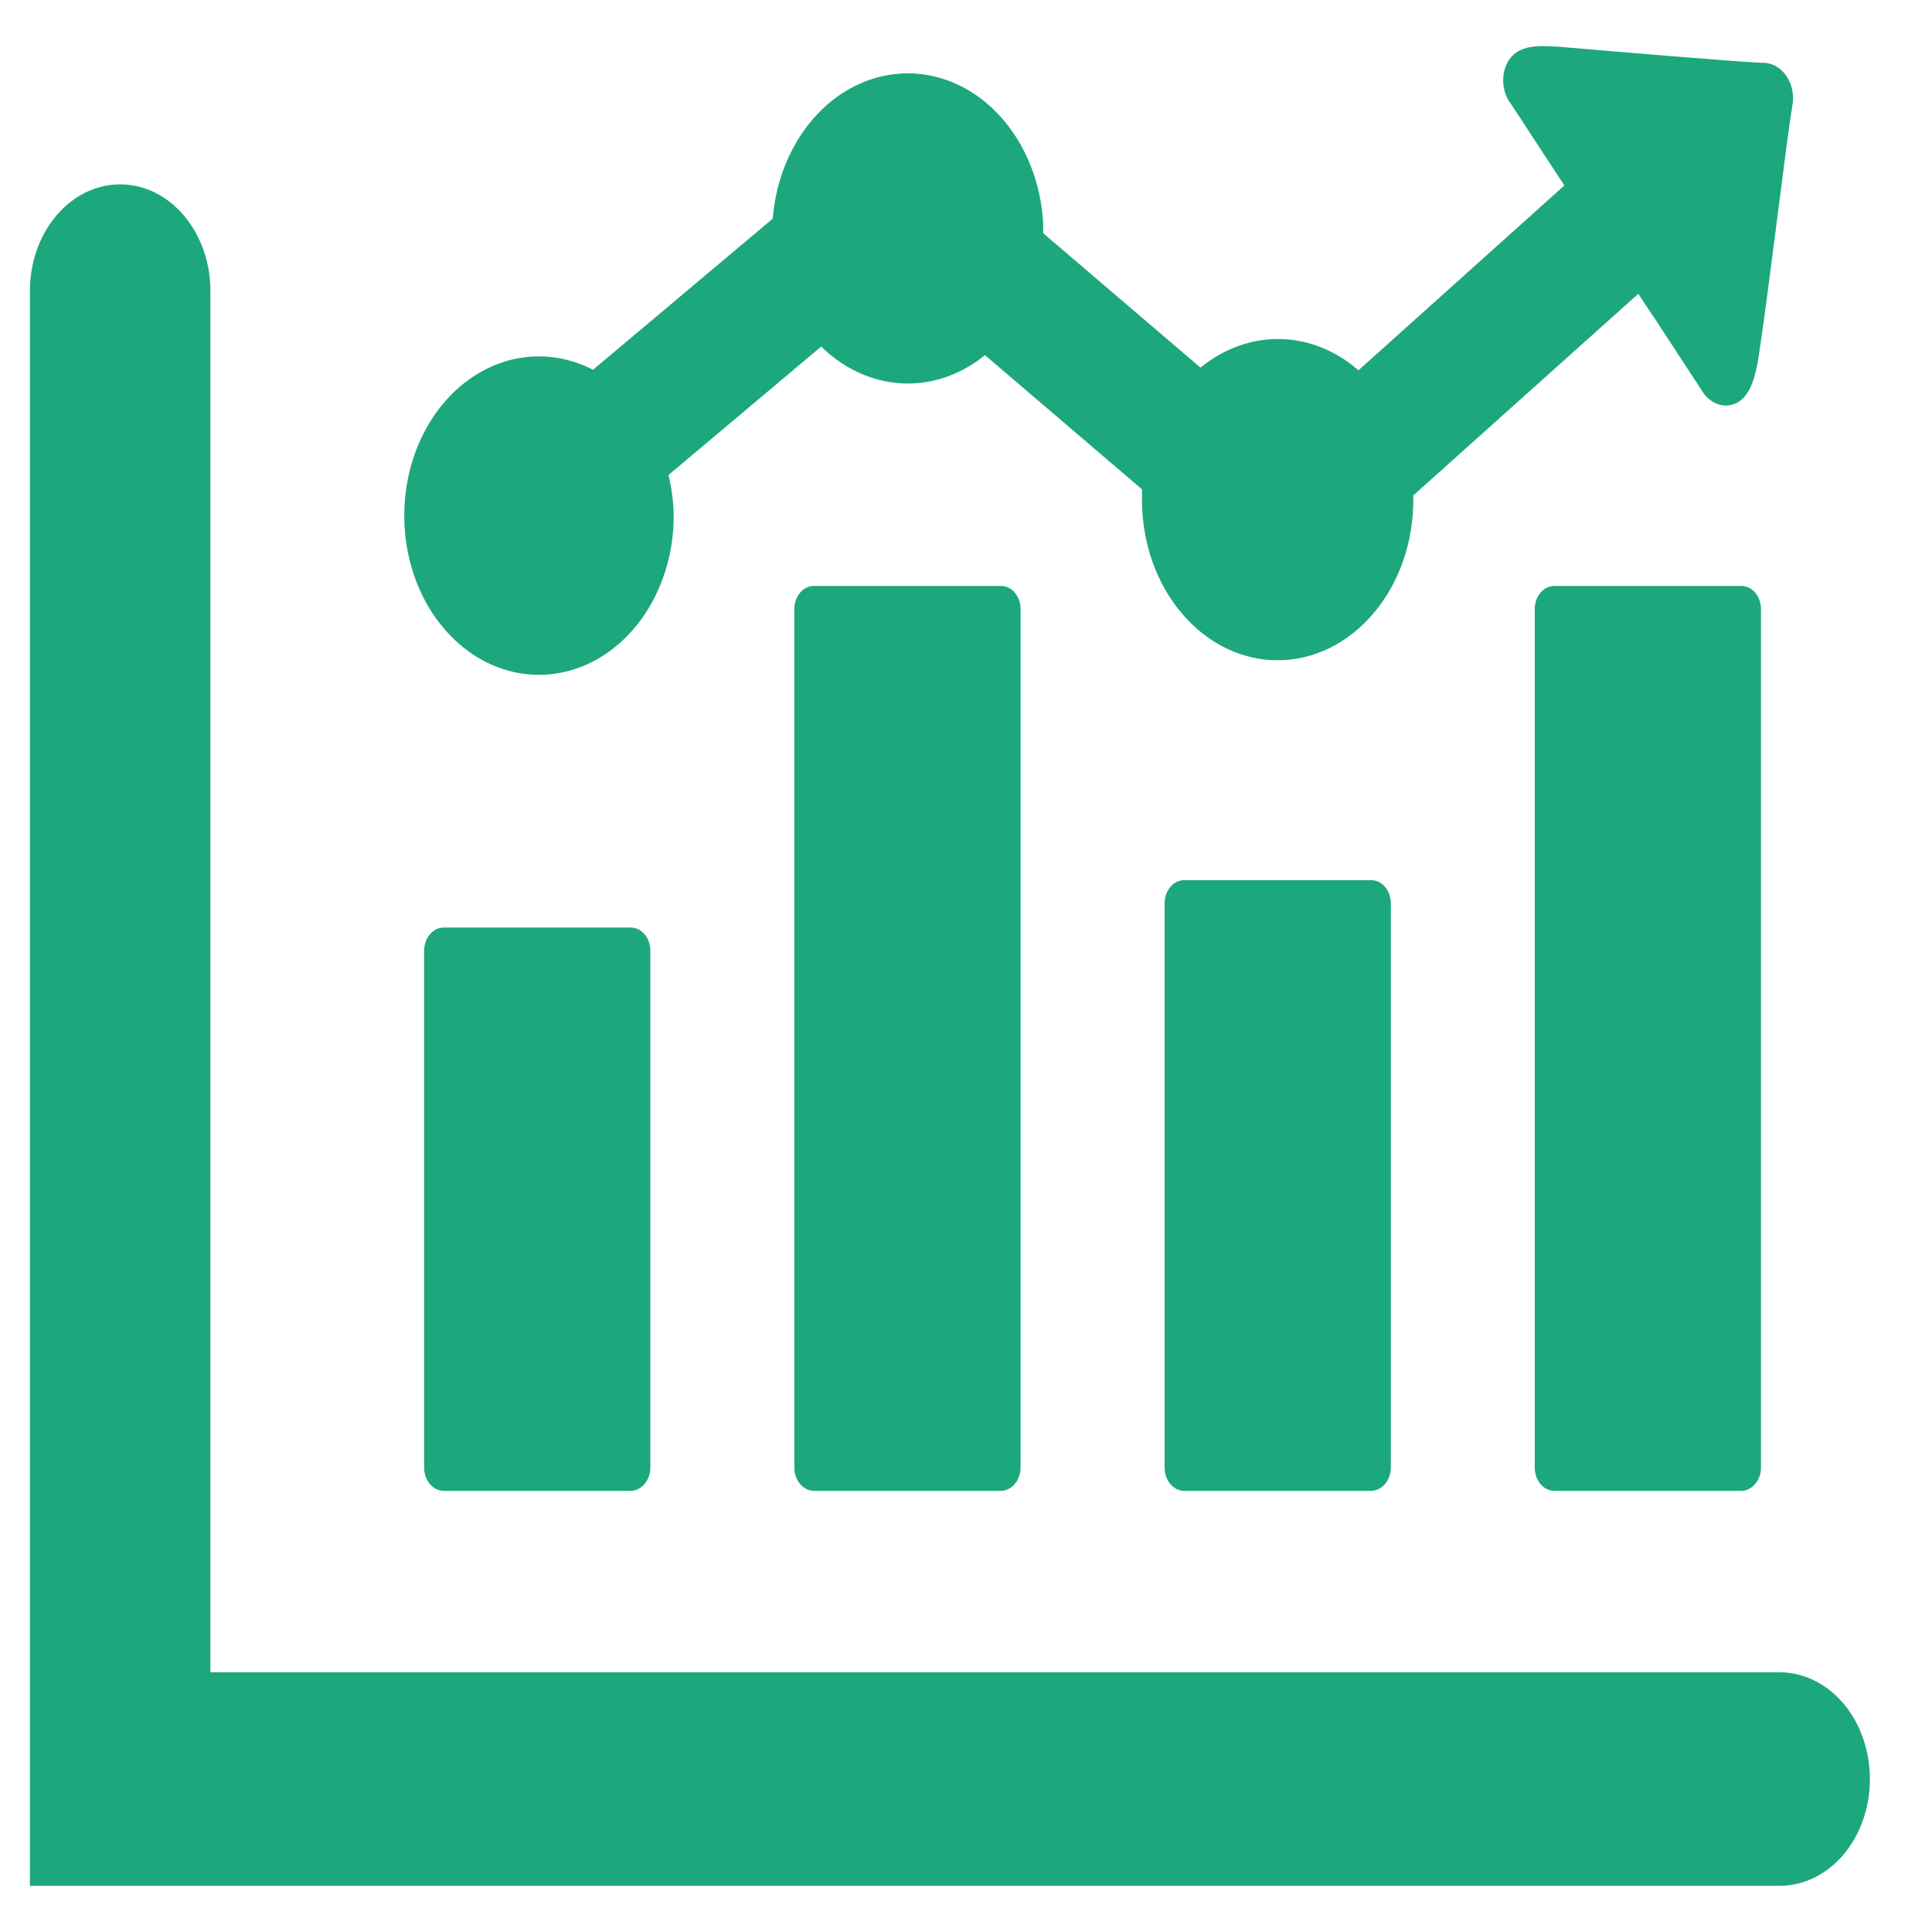 <svg width="21" height="21" viewBox="0 0 21 21" fill="none" xmlns="http://www.w3.org/2000/svg">
<path fill-rule="evenodd" clip-rule="evenodd" d="M0.325 3.164C0.325 3.011 0.35 2.861 0.399 2.72C0.449 2.579 0.521 2.451 0.612 2.344C0.703 2.236 0.811 2.151 0.93 2.092C1.05 2.034 1.177 2.004 1.306 2.004C1.435 2.004 1.563 2.034 1.682 2.092C1.801 2.151 1.909 2.236 2 2.344C2.091 2.451 2.163 2.579 2.213 2.72C2.262 2.861 2.287 3.011 2.287 3.164V18.177H19.343C19.604 18.177 19.854 18.3 20.038 18.517C20.222 18.735 20.325 19.03 20.325 19.338C20.325 19.646 20.222 19.941 20.038 20.159C19.854 20.376 19.604 20.498 19.343 20.498H0.325V3.164ZM16.91 1.873L16.422 1.127C16.385 1.079 16.359 1.02 16.347 0.956C16.335 0.893 16.336 0.826 16.352 0.764C16.438 0.462 16.731 0.498 16.941 0.508C17.535 0.558 18.848 0.67 19.154 0.683C19.205 0.681 19.255 0.693 19.3 0.718C19.346 0.743 19.387 0.78 19.418 0.827C19.45 0.873 19.472 0.927 19.482 0.986C19.493 1.044 19.492 1.104 19.48 1.162C19.418 1.527 19.221 3.191 19.119 3.854C19.083 4.085 19.024 4.387 18.775 4.408C18.72 4.41 18.666 4.396 18.617 4.367C18.568 4.337 18.526 4.294 18.495 4.24L18.007 3.494L17.807 3.194L15.362 5.385V5.435C15.362 5.897 15.207 6.34 14.93 6.666C14.654 6.993 14.278 7.177 13.887 7.177C13.496 7.177 13.121 6.993 12.845 6.666C12.568 6.34 12.413 5.897 12.413 5.435C12.413 5.396 12.413 5.358 12.413 5.319L10.706 3.86C10.441 4.076 10.124 4.184 9.803 4.167C9.482 4.15 9.174 4.01 8.926 3.767L7.266 5.163C7.302 5.31 7.321 5.461 7.323 5.613C7.322 5.986 7.218 6.348 7.029 6.645C6.839 6.943 6.574 7.16 6.271 7.265C5.969 7.37 5.646 7.357 5.35 7.228C5.055 7.099 4.802 6.86 4.63 6.548C4.459 6.236 4.377 5.866 4.397 5.495C4.417 5.123 4.538 4.769 4.741 4.485C4.945 4.201 5.221 4.002 5.528 3.918C5.835 3.835 6.157 3.87 6.446 4.019L8.399 2.377C8.434 1.941 8.606 1.537 8.881 1.244C9.157 0.951 9.516 0.792 9.886 0.797C10.257 0.803 10.612 0.973 10.881 1.274C11.15 1.575 11.313 1.985 11.339 2.421C11.339 2.46 11.339 2.498 11.339 2.535L13.049 3.996C13.302 3.789 13.604 3.68 13.912 3.685C14.22 3.69 14.518 3.809 14.766 4.025L17.004 2.016L16.91 1.873ZM16.895 6.369H18.928C18.984 6.369 19.038 6.395 19.078 6.442C19.118 6.489 19.141 6.553 19.141 6.619V15.953C19.141 16.019 19.118 16.083 19.078 16.13C19.038 16.177 18.985 16.204 18.928 16.205H16.895C16.867 16.205 16.84 16.198 16.814 16.186C16.788 16.173 16.764 16.154 16.744 16.131C16.725 16.108 16.709 16.08 16.698 16.049C16.688 16.019 16.682 15.986 16.682 15.953V6.619C16.682 6.553 16.705 6.489 16.745 6.442C16.785 6.395 16.839 6.369 16.895 6.369ZM12.872 9.567H14.905C14.933 9.567 14.96 9.573 14.986 9.586C15.012 9.599 15.036 9.617 15.055 9.641C15.075 9.664 15.091 9.692 15.102 9.722C15.112 9.753 15.118 9.786 15.118 9.819V15.953C15.117 16.019 15.095 16.083 15.055 16.13C15.015 16.177 14.961 16.204 14.905 16.205H12.872C12.844 16.205 12.816 16.198 12.79 16.186C12.764 16.173 12.741 16.154 12.721 16.131C12.701 16.108 12.685 16.08 12.675 16.049C12.664 16.019 12.659 15.986 12.659 15.953V9.819C12.659 9.752 12.681 9.688 12.721 9.641C12.761 9.593 12.815 9.567 12.872 9.567ZM8.847 6.369H10.881C10.937 6.369 10.991 6.395 11.031 6.442C11.07 6.489 11.093 6.553 11.093 6.619V15.953C11.092 16.019 11.07 16.083 11.03 16.13C10.991 16.177 10.937 16.204 10.881 16.205H8.847C8.79 16.204 8.736 16.177 8.696 16.13C8.657 16.083 8.634 16.019 8.634 15.953V6.619C8.634 6.553 8.657 6.489 8.697 6.442C8.736 6.395 8.79 6.369 8.847 6.369ZM4.823 10.082H6.856C6.884 10.082 6.912 10.089 6.938 10.101C6.964 10.114 6.987 10.133 7.007 10.156C7.027 10.179 7.042 10.207 7.053 10.238C7.064 10.268 7.069 10.301 7.069 10.334V15.953C7.069 16.019 7.046 16.083 7.006 16.13C6.967 16.177 6.913 16.204 6.856 16.205H4.823C4.795 16.205 4.768 16.198 4.742 16.186C4.716 16.173 4.692 16.154 4.673 16.131C4.653 16.108 4.637 16.08 4.626 16.049C4.616 16.019 4.61 15.986 4.61 15.953V10.334C4.61 10.267 4.633 10.203 4.673 10.156C4.713 10.109 4.767 10.082 4.823 10.082Z" fill="#1DA77D"/>
</svg>
